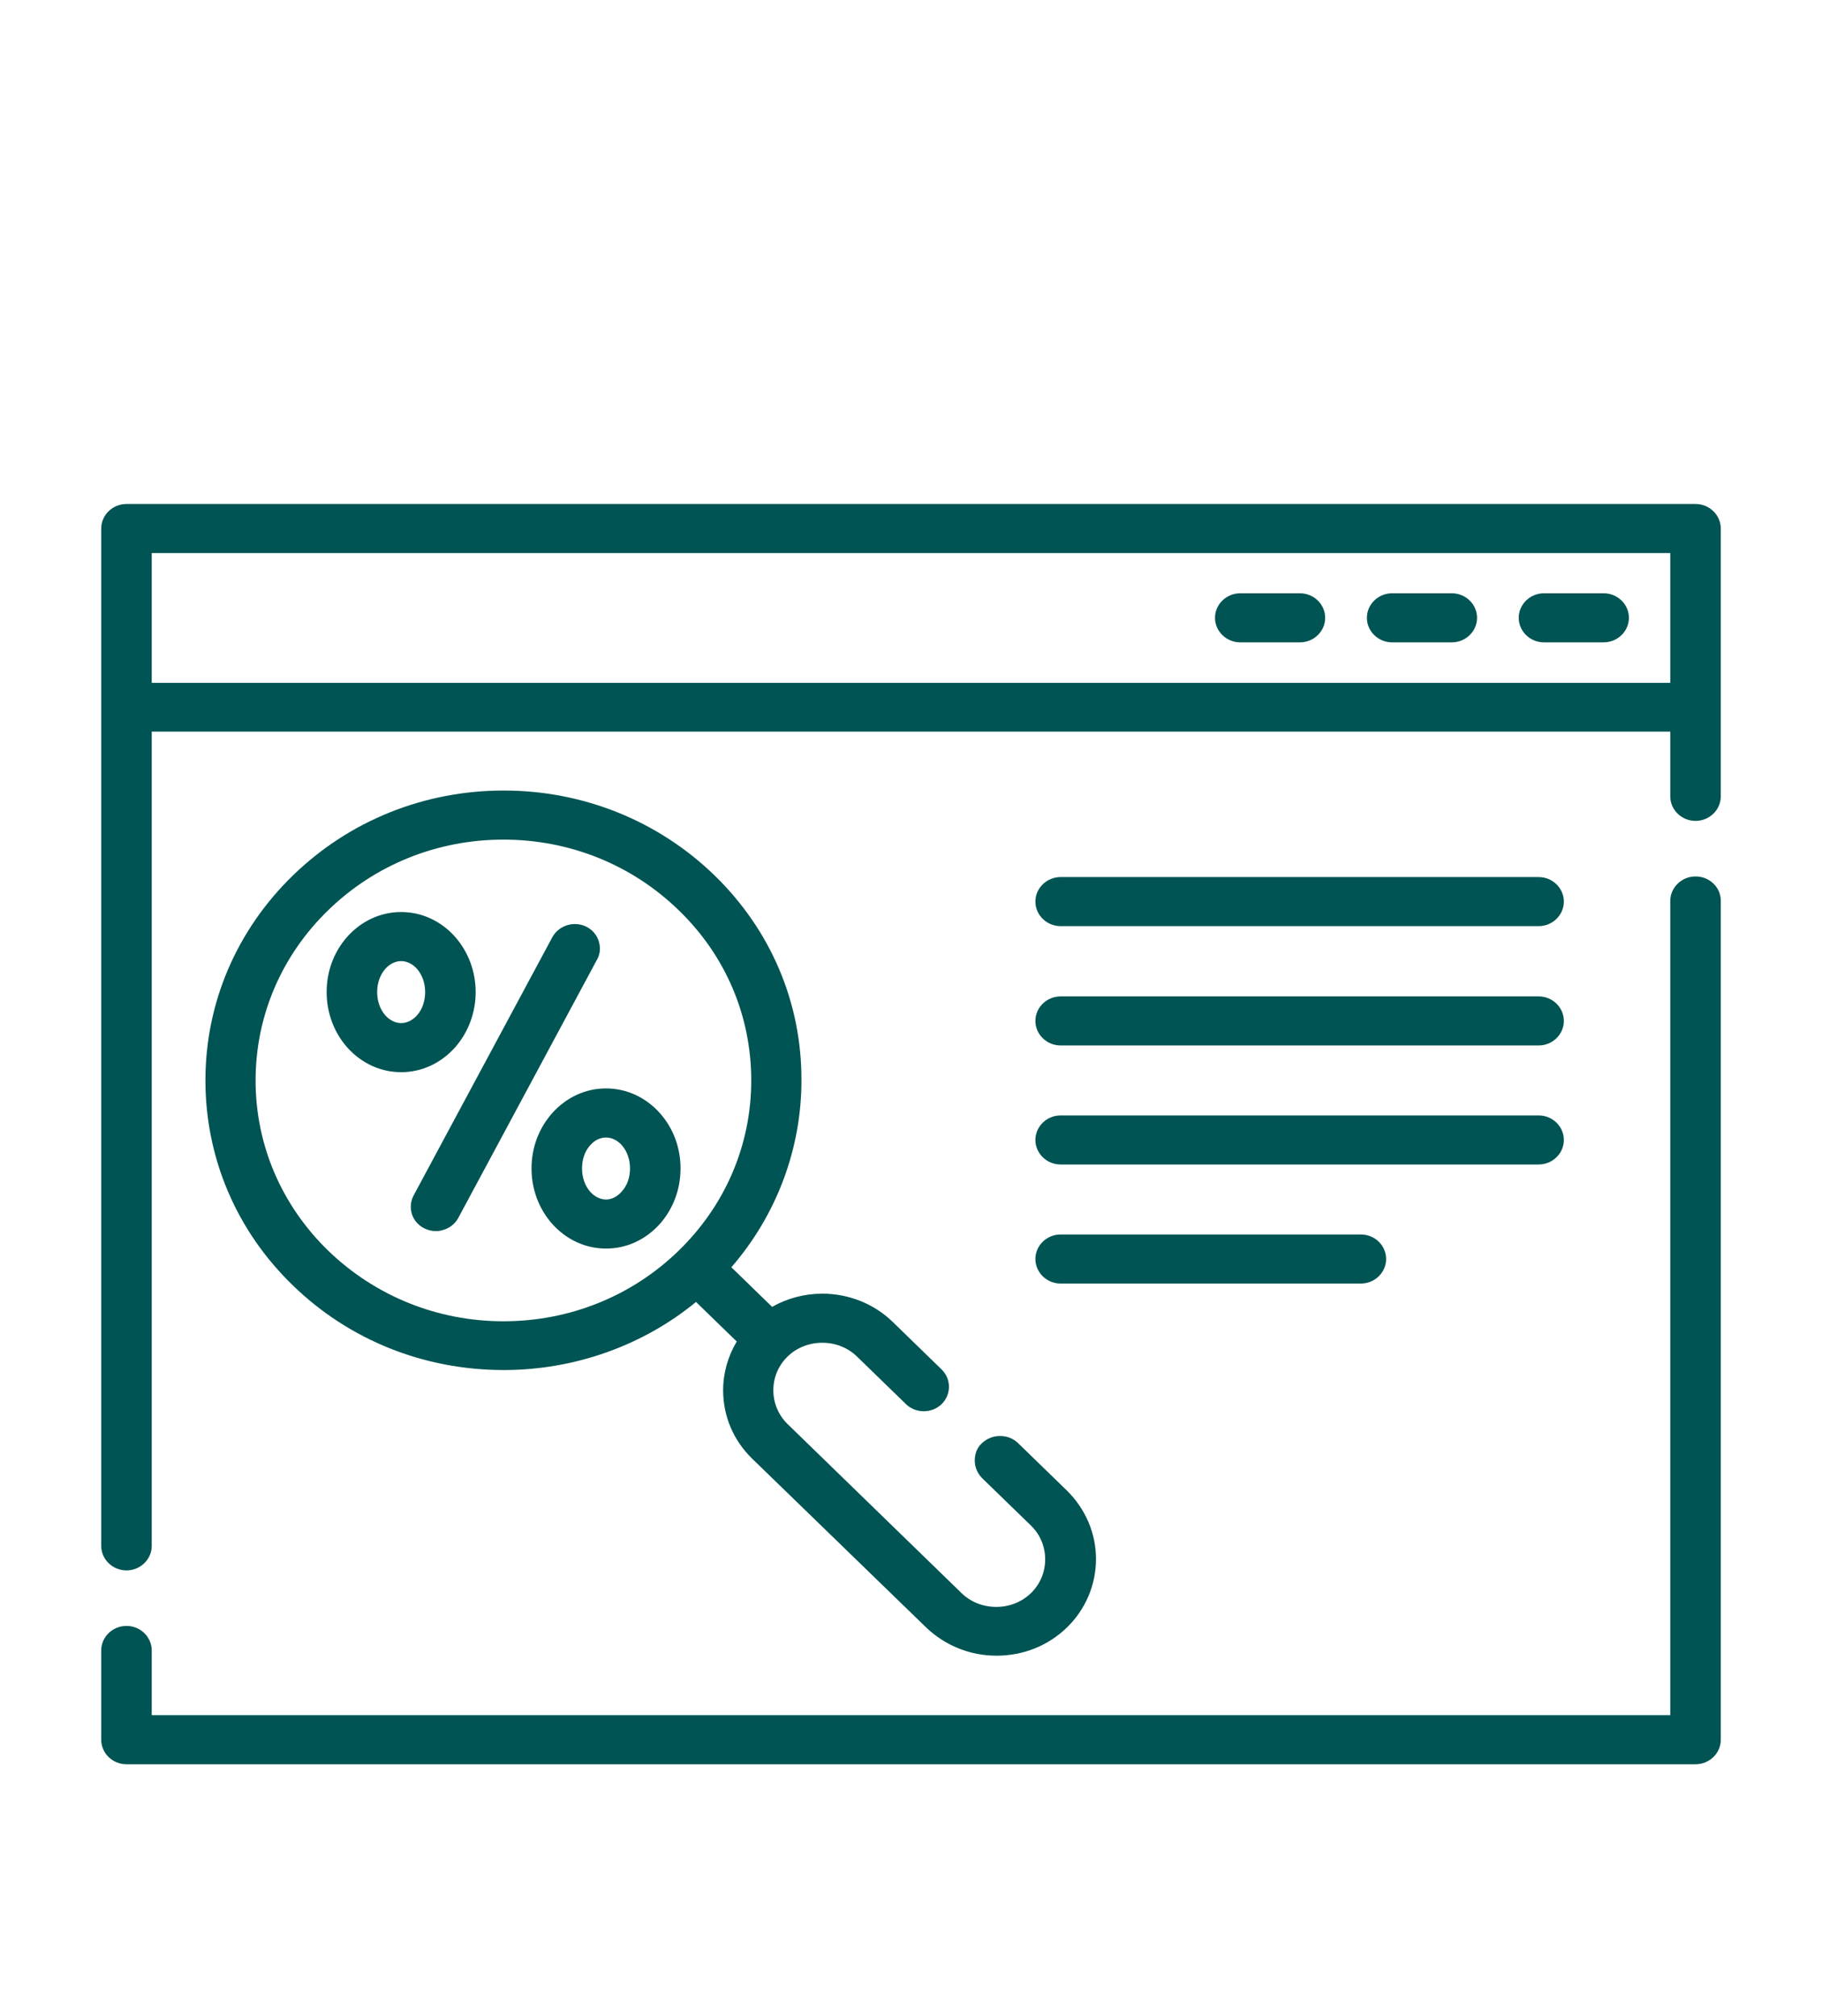 <svg width="47" height="52" viewBox="0 0 47 52" fill="none" xmlns="http://www.w3.org/2000/svg">
<g clip-path="url(#clip0)">
<path d="M18.435 22.583C16.985 21.174 15.047 20.391 12.995 20.391C10.942 20.391 9.012 21.167 7.554 22.583C6.105 23.992 5.299 25.867 5.299 27.869C5.299 29.863 6.097 31.747 7.554 33.155C9.004 34.564 10.934 35.339 12.995 35.339C14.811 35.339 16.578 34.714 17.954 33.583L19.005 34.603C18.777 34.983 18.654 35.419 18.654 35.862C18.654 36.534 18.923 37.159 19.404 37.626L23.891 41.979C24.38 42.446 25.023 42.707 25.707 42.707C26.399 42.707 27.043 42.446 27.523 41.979C28.003 41.512 28.272 40.879 28.272 40.214C28.272 39.549 28.003 38.924 27.523 38.449L26.261 37.223C26.139 37.104 25.976 37.041 25.797 37.041C25.617 37.041 25.463 37.104 25.332 37.223C25.202 37.341 25.145 37.5 25.145 37.674C25.145 37.84 25.21 37.998 25.332 38.125L26.595 39.351C26.831 39.581 26.961 39.889 26.961 40.222C26.961 40.554 26.831 40.863 26.595 41.092C26.358 41.322 26.041 41.449 25.699 41.449C25.357 41.449 25.039 41.322 24.803 41.092L20.316 36.732C20.08 36.503 19.949 36.186 19.949 35.862C19.949 35.529 20.08 35.221 20.316 34.991C20.552 34.762 20.87 34.635 21.212 34.635C21.554 34.635 21.871 34.762 22.107 34.991L23.37 36.218C23.622 36.463 24.038 36.463 24.29 36.218C24.542 35.972 24.542 35.569 24.29 35.324L23.028 34.097C22.547 33.63 21.896 33.369 21.212 33.369C20.756 33.369 20.308 33.488 19.917 33.709L18.866 32.688C20.031 31.343 20.674 29.634 20.674 27.869C20.682 25.867 19.884 23.992 18.435 22.583ZM19.379 27.869C19.379 29.531 18.711 31.09 17.506 32.261C16.301 33.432 14.697 34.081 12.986 34.081C11.284 34.081 9.68 33.432 8.467 32.261C7.261 31.09 6.593 29.531 6.593 27.869C6.593 26.207 7.261 24.648 8.467 23.477C9.672 22.306 11.276 21.657 12.986 21.657C14.697 21.657 16.301 22.306 17.506 23.477C18.72 24.648 19.379 26.207 19.379 27.869Z" fill="#005453"/>
<path d="M15.633 28.075C15.104 28.075 14.607 28.304 14.241 28.716C13.899 29.104 13.711 29.602 13.711 30.14C13.711 30.671 13.899 31.177 14.241 31.565C14.607 31.976 15.104 32.206 15.633 32.206C16.163 32.206 16.659 31.976 17.026 31.565C17.368 31.177 17.555 30.671 17.555 30.14C17.555 29.602 17.368 29.104 17.026 28.716C16.659 28.304 16.163 28.075 15.633 28.075ZM16.252 30.14C16.252 30.37 16.179 30.584 16.032 30.742C15.918 30.868 15.78 30.94 15.633 30.94C15.486 30.94 15.34 30.868 15.226 30.742C15.088 30.584 15.014 30.37 15.014 30.14C15.014 29.903 15.088 29.689 15.226 29.539C15.34 29.412 15.478 29.341 15.633 29.341C15.78 29.341 15.926 29.412 16.04 29.539C16.179 29.697 16.252 29.911 16.252 30.14Z" fill="#005453"/>
<path d="M43.737 22.607C43.379 22.607 43.086 22.892 43.086 23.24V44.242H3.914V42.572C3.914 42.224 3.621 41.939 3.263 41.939C2.904 41.939 2.611 42.224 2.611 42.572V44.875C2.611 45.223 2.904 45.508 3.263 45.508H43.737C44.096 45.508 44.389 45.223 44.389 44.875V23.232C44.389 22.884 44.096 22.607 43.737 22.607Z" fill="#005453"/>
<path d="M11.74 27.015C12.082 26.627 12.27 26.12 12.27 25.59C12.27 25.06 12.082 24.554 11.74 24.166C11.374 23.754 10.877 23.525 10.348 23.525C9.818 23.525 9.322 23.754 8.955 24.166C8.613 24.554 8.426 25.052 8.426 25.59C8.426 26.12 8.613 26.627 8.955 27.015C9.322 27.426 9.818 27.656 10.348 27.656C10.877 27.656 11.374 27.426 11.74 27.015ZM10.967 25.59C10.967 25.82 10.893 26.041 10.755 26.192C10.641 26.318 10.494 26.39 10.348 26.39C10.201 26.39 10.055 26.318 9.941 26.192C9.802 26.033 9.729 25.82 9.729 25.59C9.729 25.361 9.802 25.147 9.941 24.989C10.055 24.862 10.201 24.791 10.348 24.791C10.494 24.791 10.641 24.862 10.755 24.989C10.893 25.147 10.967 25.361 10.967 25.59Z" fill="#005453"/>
<path d="M15.445 24.277C15.397 24.118 15.283 23.984 15.128 23.905C14.81 23.747 14.419 23.865 14.248 24.174L10.673 30.829C10.592 30.979 10.575 31.145 10.624 31.312C10.673 31.47 10.787 31.604 10.942 31.683C11.04 31.731 11.137 31.755 11.243 31.755C11.309 31.755 11.374 31.747 11.439 31.723C11.602 31.676 11.74 31.565 11.822 31.415L15.397 24.759C15.486 24.609 15.494 24.435 15.445 24.277Z" fill="#005453"/>
<path d="M27.36 30.037H39.69C40.048 30.037 40.341 29.753 40.341 29.404C40.341 29.056 40.048 28.771 39.69 28.771H27.36C27.002 28.771 26.709 29.056 26.709 29.404C26.709 29.753 27.002 30.037 27.36 30.037Z" fill="#005453"/>
<path d="M31.994 16.569H33.533C33.891 16.569 34.184 16.284 34.184 15.936C34.184 15.588 33.891 15.303 33.533 15.303H31.994C31.636 15.303 31.342 15.588 31.342 15.936C31.342 16.284 31.636 16.569 31.994 16.569Z" fill="#005453"/>
<path d="M27.36 26.967H39.69C40.048 26.967 40.341 26.682 40.341 26.334C40.341 25.986 40.048 25.701 39.69 25.701H27.36C27.002 25.701 26.709 25.986 26.709 26.334C26.709 26.682 27.002 26.967 27.36 26.967Z" fill="#005453"/>
<path d="M43.737 13H3.263C2.904 13 2.611 13.285 2.611 13.633V39.874C2.611 40.222 2.904 40.507 3.263 40.507C3.621 40.507 3.914 40.222 3.914 39.874V18.872H43.086V20.541C43.086 20.89 43.379 21.174 43.737 21.174C44.096 21.174 44.389 20.89 44.389 20.541V13.633C44.389 13.285 44.096 13 43.737 13ZM43.086 14.266V17.613H3.914V14.266H43.086Z" fill="#005453"/>
<path d="M35.911 16.569H37.45C37.809 16.569 38.102 16.284 38.102 15.936C38.102 15.588 37.809 15.303 37.45 15.303H35.911C35.553 15.303 35.26 15.588 35.26 15.936C35.26 16.284 35.553 16.569 35.911 16.569Z" fill="#005453"/>
<path d="M27.36 23.889H39.69C40.048 23.889 40.341 23.604 40.341 23.256C40.341 22.907 40.048 22.623 39.69 22.623H27.36C27.002 22.623 26.709 22.907 26.709 23.256C26.709 23.604 27.002 23.889 27.36 23.889Z" fill="#005453"/>
<path d="M27.36 33.108H35.105C35.463 33.108 35.756 32.823 35.756 32.475C35.756 32.126 35.463 31.842 35.105 31.842H27.36C27.002 31.842 26.709 32.126 26.709 32.475C26.709 32.823 27.002 33.108 27.36 33.108Z" fill="#005453"/>
<path d="M39.828 16.569H41.367C41.726 16.569 42.019 16.284 42.019 15.936C42.019 15.588 41.726 15.303 41.367 15.303H39.828C39.47 15.303 39.177 15.588 39.177 15.936C39.177 16.284 39.47 16.569 39.828 16.569Z" fill="#005453"/>
</g>
<defs>
<clipPath id="clip0">
<rect width="41.778" height="32.5" fill="white" transform="translate(2.611 13)"/>
</clipPath>
</defs>
</svg>

